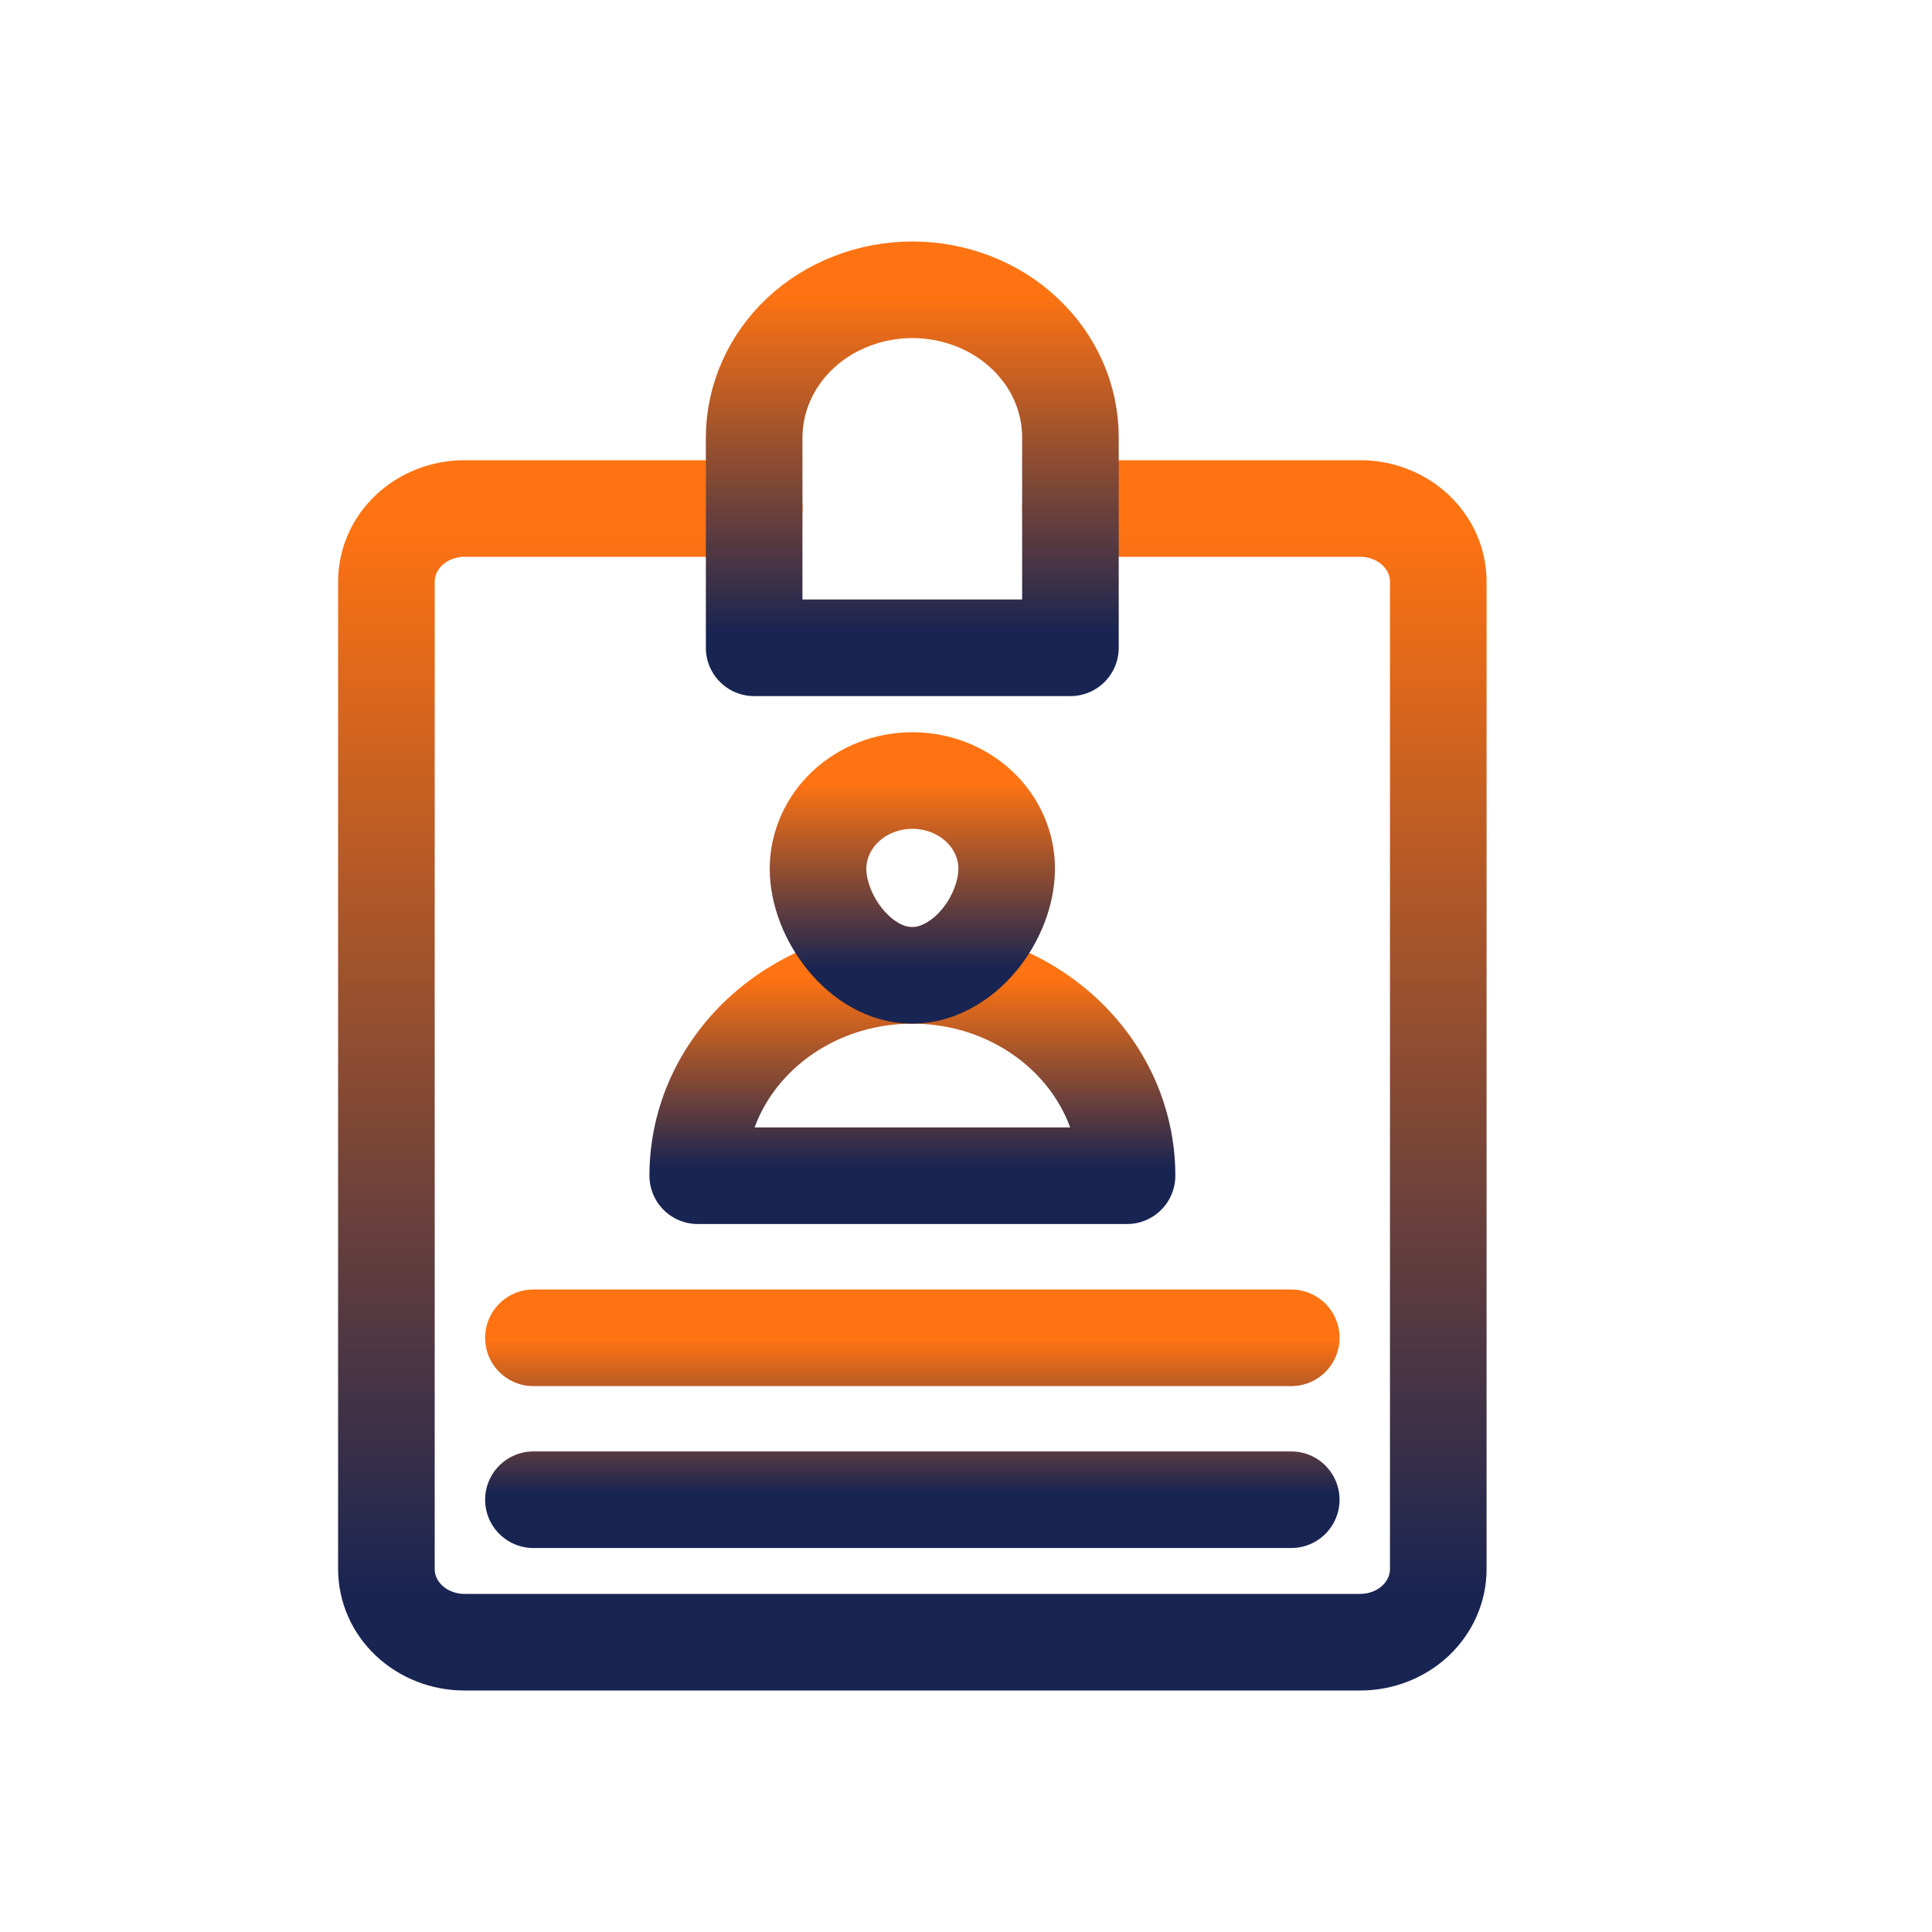 <svg width="20" height="20" viewBox="0 0 20 20" fill="none" xmlns="http://www.w3.org/2000/svg">
<path d="M5.522 13.849H13.367M5.522 15.525H13.367" stroke="url(#paint0_linear_5076_866)" stroke-miterlimit="10" stroke-linecap="round" stroke-linejoin="round"/>
<path d="M11.081 5.264H14.081C14.188 5.264 14.293 5.284 14.391 5.322C14.489 5.36 14.578 5.416 14.653 5.486C14.728 5.557 14.787 5.64 14.828 5.732C14.868 5.823 14.889 5.922 14.889 6.021V16.243C14.889 16.343 14.868 16.441 14.828 16.532C14.787 16.624 14.728 16.707 14.653 16.778C14.578 16.848 14.489 16.904 14.391 16.942C14.293 16.98 14.188 17 14.081 17H4.807C4.701 17 4.596 16.98 4.498 16.942C4.4 16.904 4.311 16.848 4.236 16.778C4.161 16.707 4.101 16.624 4.061 16.532C4.021 16.441 4 16.343 4 16.243V6.021C4 5.922 4.021 5.823 4.061 5.732C4.101 5.64 4.161 5.557 4.236 5.486C4.311 5.416 4.4 5.36 4.498 5.322C4.596 5.284 4.701 5.264 4.807 5.264H7.808" stroke="url(#paint1_linear_5076_866)" stroke-miterlimit="10" stroke-linecap="round" stroke-linejoin="round"/>
<path d="M11.667 12.171H7.223C7.223 11.025 8.217 10.097 9.445 10.097C10.672 10.097 11.667 11.025 11.667 12.171Z" stroke="url(#paint2_linear_5076_866)" stroke-miterlimit="10" stroke-linecap="round" stroke-linejoin="round"/>
<path d="M10.421 8.991C10.421 9.244 10.312 9.52 10.135 9.733L10.129 9.739C10.052 9.833 9.958 9.914 9.851 9.978C9.727 10.052 9.589 10.097 9.445 10.097C8.907 10.097 8.468 9.494 8.468 8.991C8.469 8.75 8.572 8.518 8.755 8.347C8.938 8.176 9.186 8.08 9.445 8.08C9.704 8.08 9.952 8.176 10.135 8.347C10.318 8.518 10.421 8.75 10.421 8.991Z" stroke="url(#paint3_linear_5076_866)" stroke-miterlimit="10" stroke-linecap="round" stroke-linejoin="round"/>
<path d="M7.807 6.706V4.526C7.808 4.326 7.85 4.127 7.933 3.942C8.015 3.756 8.136 3.588 8.288 3.446C8.44 3.304 8.621 3.192 8.82 3.116C9.018 3.039 9.231 3 9.446 3C9.88 3 10.296 3.161 10.602 3.447C10.909 3.733 11.081 4.121 11.081 4.526V6.706H7.807Z" stroke="url(#paint4_linear_5076_866)" stroke-miterlimit="10" stroke-linecap="round" stroke-linejoin="round"/>
<defs>
<linearGradient id="paint0_linear_5076_866" x1="9.445" y1="13.87" x2="9.445" y2="15.461" gradientUnits="userSpaceOnUse">
<stop stop-color="#FF7312"/>
<stop offset="1" stop-color="#182452"/>
</linearGradient>
<linearGradient id="paint1_linear_5076_866" x1="9.444" y1="5.415" x2="9.444" y2="16.549" gradientUnits="userSpaceOnUse">
<stop stop-color="#FF7312"/>
<stop offset="1" stop-color="#182452"/>
</linearGradient>
<linearGradient id="paint2_linear_5076_866" x1="9.445" y1="10.123" x2="9.445" y2="12.091" gradientUnits="userSpaceOnUse">
<stop stop-color="#FF7312"/>
<stop offset="1" stop-color="#182452"/>
</linearGradient>
<linearGradient id="paint3_linear_5076_866" x1="9.445" y1="8.105" x2="9.445" y2="10.02" gradientUnits="userSpaceOnUse">
<stop stop-color="#FF7312"/>
<stop offset="1" stop-color="#182452"/>
</linearGradient>
<linearGradient id="paint4_linear_5076_866" x1="9.444" y1="3.048" x2="9.444" y2="6.563" gradientUnits="userSpaceOnUse">
<stop stop-color="#FF7312"/>
<stop offset="1" stop-color="#182452"/>
</linearGradient>
</defs>
</svg>
